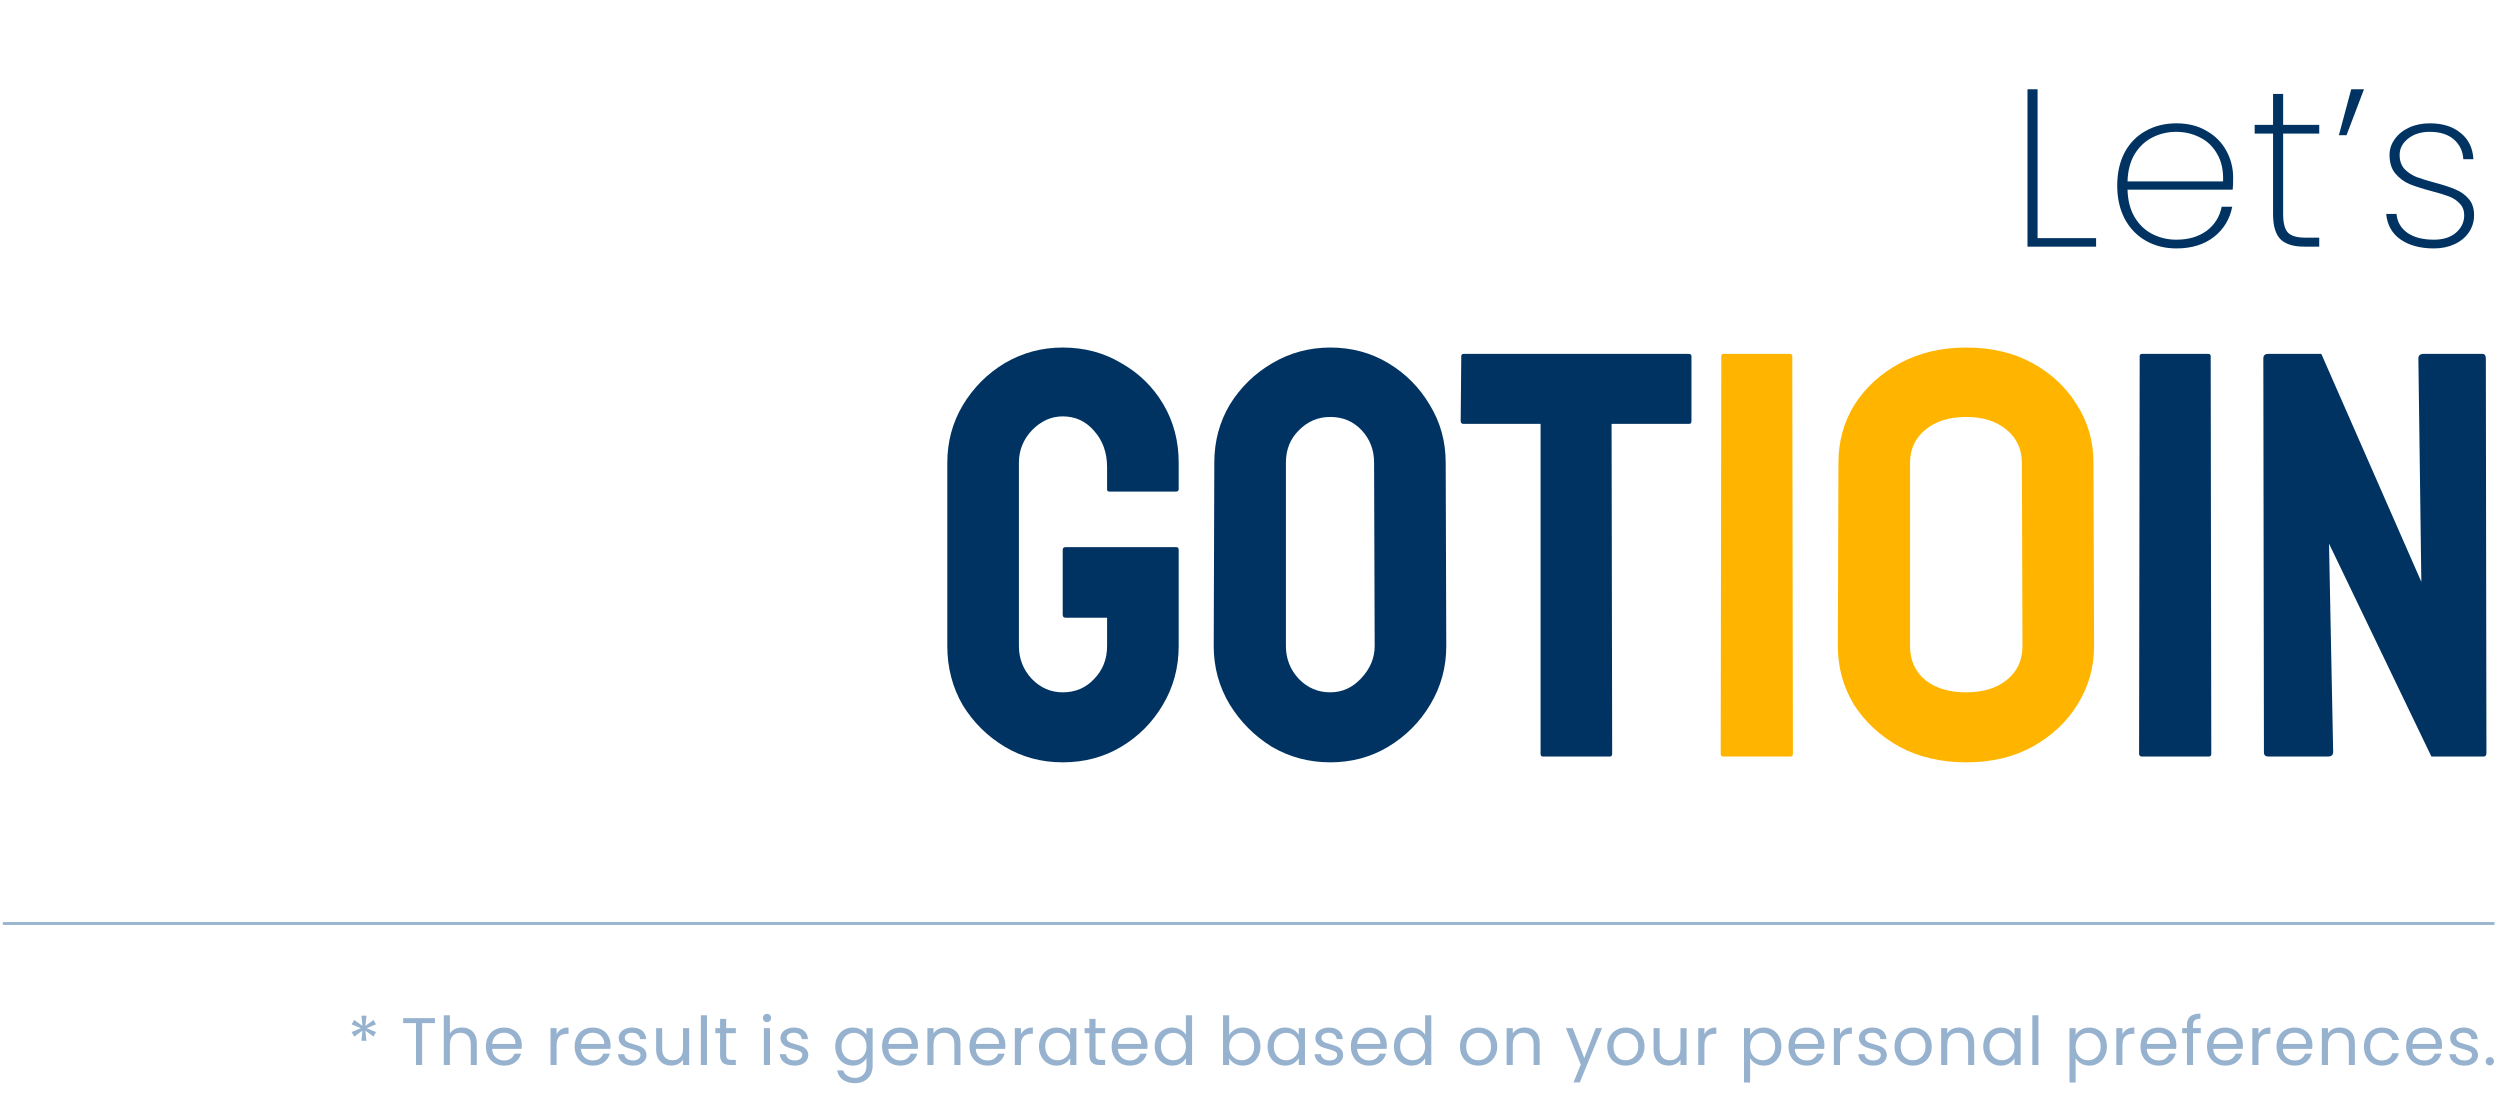 <svg width="446" height="195" viewBox="0 0 446 195" fill="none" xmlns="http://www.w3.org/2000/svg">
<path d="M363.503 42.48H373.943V44H361.703V15.92H363.503V42.48ZM398.392 31.68C398.392 32.64 398.365 33.36 398.312 33.84H379.552C379.605 35.787 380.032 37.427 380.832 38.76C381.632 40.093 382.685 41.093 383.992 41.76C385.298 42.427 386.725 42.76 388.272 42.76C390.405 42.76 392.192 42.24 393.632 41.2C395.072 40.133 395.978 38.693 396.352 36.88H398.232C397.805 39.093 396.712 40.893 394.952 42.28C393.192 43.64 390.965 44.32 388.272 44.32C386.245 44.32 384.432 43.867 382.832 42.96C381.232 42.053 379.978 40.76 379.072 39.08C378.165 37.373 377.712 35.387 377.712 33.12C377.712 30.853 378.152 28.88 379.032 27.2C379.938 25.52 381.192 24.24 382.792 23.36C384.392 22.453 386.218 22 388.272 22C390.352 22 392.152 22.453 393.672 23.36C395.218 24.24 396.392 25.427 397.192 26.92C397.992 28.387 398.392 29.973 398.392 31.68ZM396.592 32.36C396.672 30.44 396.325 28.813 395.552 27.48C394.805 26.147 393.778 25.16 392.472 24.52C391.165 23.853 389.752 23.52 388.232 23.52C386.712 23.52 385.298 23.853 383.992 24.52C382.712 25.16 381.658 26.147 380.832 27.48C380.032 28.813 379.605 30.44 379.552 32.36H396.592ZM407.312 23.84V38.2C407.312 39.8 407.605 40.907 408.192 41.52C408.778 42.107 409.818 42.4 411.312 42.4H413.752V44H411.032C409.138 44 407.738 43.56 406.832 42.68C405.952 41.773 405.512 40.28 405.512 38.2V23.84H402.232V22.28H405.512V16.76H407.312V22.28H413.752V23.84H407.312ZM419.459 15.92H421.739L418.619 24.12H417.259L419.459 15.92ZM434.214 44.32C431.787 44.32 429.8 43.787 428.254 42.72C426.734 41.653 425.88 40.133 425.694 38.16H427.534C427.667 39.573 428.307 40.693 429.454 41.52C430.627 42.347 432.214 42.76 434.214 42.76C435.867 42.76 437.174 42.347 438.134 41.52C439.12 40.667 439.614 39.627 439.614 38.4C439.614 37.547 439.347 36.853 438.814 36.32C438.307 35.76 437.667 35.333 436.894 35.04C436.12 34.747 435.067 34.427 433.734 34.08C432.134 33.653 430.84 33.24 429.854 32.84C428.867 32.413 428.027 31.787 427.334 30.96C426.64 30.133 426.294 29.027 426.294 27.64C426.294 26.627 426.6 25.693 427.214 24.84C427.827 23.96 428.68 23.267 429.774 22.76C430.867 22.253 432.107 22 433.494 22C435.76 22 437.587 22.573 438.974 23.72C440.387 24.84 441.147 26.4 441.254 28.4H439.454C439.374 26.96 438.814 25.787 437.774 24.88C436.734 23.973 435.294 23.52 433.454 23.52C431.907 23.52 430.627 23.92 429.614 24.72C428.6 25.52 428.094 26.493 428.094 27.64C428.094 28.653 428.374 29.48 428.934 30.12C429.52 30.733 430.227 31.213 431.054 31.56C431.907 31.88 433.027 32.227 434.414 32.6C435.934 33 437.147 33.4 438.054 33.8C438.987 34.173 439.774 34.733 440.414 35.48C441.054 36.2 441.374 37.173 441.374 38.4C441.374 39.52 441.067 40.533 440.454 41.44C439.84 42.347 438.987 43.053 437.894 43.56C436.8 44.067 435.574 44.32 434.214 44.32Z" fill="#003362"/>
<path d="M189.586 136C185.786 136 182.337 135.071 179.24 133.213C176.144 131.356 173.645 128.879 171.745 125.782C169.915 122.617 169 119.108 169 115.255V82.538C169 78.823 169.915 75.417 171.745 72.321C173.645 69.156 176.144 66.644 179.24 64.787C182.407 62.929 185.856 62 189.586 62C193.457 62 196.941 62.929 200.038 64.787C203.205 66.576 205.703 69.018 207.533 72.114C209.363 75.211 210.278 78.685 210.278 82.538V87.286C210.278 87.561 210.102 87.699 209.75 87.699H197.926C197.645 87.699 197.504 87.561 197.504 87.286V83.364C197.504 80.749 196.73 78.582 195.181 76.862C193.703 75.142 191.838 74.282 189.586 74.282C187.545 74.282 185.715 75.107 184.097 76.759C182.548 78.41 181.774 80.337 181.774 82.538V115.255C181.774 117.526 182.548 119.487 184.097 121.138C185.645 122.721 187.475 123.512 189.586 123.512C191.838 123.512 193.703 122.721 195.181 121.138C196.73 119.556 197.504 117.595 197.504 115.255V110.198H190.114C189.762 110.198 189.586 110.026 189.586 109.682V98.123C189.586 97.779 189.762 97.607 190.114 97.607H209.856C210.137 97.607 210.278 97.779 210.278 98.123V115.255C210.278 119.108 209.328 122.617 207.428 125.782C205.598 128.879 203.134 131.356 200.038 133.213C196.941 135.071 193.457 136 189.586 136Z" fill="#003362"/>
<path d="M237.325 136C233.524 136 230.04 135.071 226.873 133.213C223.776 131.287 221.278 128.775 219.378 125.679C217.477 122.514 216.527 119.04 216.527 115.255L216.633 82.538C216.633 78.754 217.548 75.314 219.378 72.218C221.278 69.121 223.812 66.644 226.979 64.787C230.146 62.929 233.594 62 237.325 62C241.125 62 244.574 62.929 247.67 64.787C250.767 66.644 253.23 69.121 255.06 72.218C256.961 75.314 257.911 78.754 257.911 82.538L258.016 115.255C258.016 119.04 257.066 122.514 255.166 125.679C253.336 128.775 250.838 131.287 247.67 133.213C244.574 135.071 241.125 136 237.325 136ZM237.325 123.512C239.436 123.512 241.266 122.686 242.814 121.035C244.433 119.315 245.242 117.388 245.242 115.255L245.137 82.538C245.137 80.268 244.398 78.341 242.92 76.759C241.442 75.176 239.577 74.385 237.325 74.385C235.143 74.385 233.278 75.176 231.729 76.759C230.181 78.272 229.407 80.199 229.407 82.538V115.255C229.407 117.526 230.181 119.487 231.729 121.138C233.278 122.721 235.143 123.512 237.325 123.512Z" fill="#003362"/>
<path d="M275.26 134.968C274.978 134.968 274.837 134.796 274.837 134.452V75.623H261.113C260.761 75.623 260.585 75.451 260.585 75.107L260.691 63.548C260.691 63.273 260.832 63.135 261.113 63.135H301.23C301.582 63.135 301.758 63.273 301.758 63.548V75.107C301.758 75.451 301.617 75.623 301.336 75.623H287.506L287.611 134.452C287.611 134.796 287.471 134.968 287.189 134.968H275.26Z" fill="#003362"/>
<path d="M307.5 134.968C307.148 134.968 306.972 134.796 306.972 134.452L307.078 63.548C307.078 63.273 307.218 63.135 307.5 63.135H319.324C319.605 63.135 319.746 63.273 319.746 63.548L319.852 134.452C319.852 134.796 319.711 134.968 319.429 134.968H307.5Z" fill="#FFB500"/>
<path d="M350.779 136C346.275 136 342.299 135.071 338.85 133.213C335.401 131.287 332.692 128.775 330.721 125.679C328.821 122.514 327.871 119.04 327.871 115.255L327.976 82.538C327.976 78.754 328.926 75.314 330.827 72.218C332.797 69.121 335.507 66.644 338.956 64.787C342.404 62.929 346.346 62 350.779 62C355.284 62 359.225 62.929 362.603 64.787C365.982 66.644 368.621 69.121 370.521 72.218C372.492 75.314 373.477 78.754 373.477 82.538L373.583 115.255C373.583 119.04 372.597 122.514 370.627 125.679C368.726 128.775 366.052 131.287 362.603 133.213C359.225 135.071 355.284 136 350.779 136ZM360.809 115.255L360.703 82.538C360.703 80.13 359.788 78.169 357.958 76.656C356.128 75.142 353.735 74.385 350.779 74.385C347.753 74.385 345.325 75.142 343.495 76.656C341.665 78.169 340.75 80.13 340.75 82.538V115.255C340.75 117.801 341.665 119.831 343.495 121.344C345.325 122.789 347.753 123.512 350.779 123.512C353.735 123.512 356.128 122.789 357.958 121.344C359.859 119.831 360.809 117.801 360.809 115.255Z" fill="#FFB500"/>
<path d="M382.141 134.968C381.789 134.968 381.613 134.796 381.613 134.452L381.719 63.548C381.719 63.273 381.86 63.135 382.141 63.135H393.965C394.247 63.135 394.387 63.273 394.387 63.548L394.493 134.452C394.493 134.796 394.352 134.968 394.071 134.968H382.141Z" fill="#003362"/>
<path d="M404.729 134.968C404.166 134.968 403.885 134.727 403.885 134.245L403.779 63.961C403.779 63.41 404.061 63.135 404.624 63.135H414.125L431.966 103.799L431.438 63.961C431.438 63.41 431.755 63.135 432.389 63.135H442.84C443.262 63.135 443.473 63.41 443.473 63.961L443.579 134.349C443.579 134.762 443.403 134.968 443.051 134.968H433.761L415.497 96.987L416.236 134.142C416.236 134.693 415.92 134.968 415.286 134.968H404.729Z" fill="#003362"/>
<path d="M0.5 164.75H445.018" stroke="#96B2CF" stroke-width="0.5"/>
<path d="M66.644 181.96L67.076 182.74L65.408 183.436L67.088 184.12L66.632 184.924L65.18 183.868L65.372 185.68H64.472L64.652 183.868L63.2 184.936L62.732 184.12L64.4 183.424L62.732 182.752L63.176 181.948L64.664 183.016L64.472 181.192H65.384L65.18 183.016L66.644 181.96ZM77.587 181.636V182.524H75.307V190H74.215V182.524H71.923V181.636H77.587ZM82.435 183.304C82.931 183.304 83.379 183.412 83.779 183.628C84.179 183.836 84.491 184.152 84.715 184.576C84.947 185 85.063 185.516 85.063 186.124V190H83.983V186.28C83.983 185.624 83.819 185.124 83.491 184.78C83.163 184.428 82.715 184.252 82.147 184.252C81.571 184.252 81.111 184.432 80.767 184.792C80.431 185.152 80.263 185.676 80.263 186.364V190H79.171V181.12H80.263V184.36C80.479 184.024 80.775 183.764 81.151 183.58C81.535 183.396 81.963 183.304 82.435 183.304ZM93.087 186.46C93.087 186.668 93.075 186.888 93.051 187.12H87.795C87.835 187.768 88.055 188.276 88.455 188.644C88.863 189.004 89.355 189.184 89.931 189.184C90.403 189.184 90.795 189.076 91.107 188.86C91.427 188.636 91.651 188.34 91.779 187.972H92.955C92.779 188.604 92.427 189.12 91.899 189.52C91.371 189.912 90.715 190.108 89.931 190.108C89.307 190.108 88.747 189.968 88.251 189.688C87.763 189.408 87.379 189.012 87.099 188.5C86.819 187.98 86.679 187.38 86.679 186.7C86.679 186.02 86.815 185.424 87.087 184.912C87.359 184.4 87.739 184.008 88.227 183.736C88.723 183.456 89.291 183.316 89.931 183.316C90.555 183.316 91.107 183.452 91.587 183.724C92.067 183.996 92.435 184.372 92.691 184.852C92.955 185.324 93.087 185.86 93.087 186.46ZM91.959 186.232C91.959 185.816 91.867 185.46 91.683 185.164C91.499 184.86 91.247 184.632 90.927 184.48C90.615 184.32 90.267 184.24 89.883 184.24C89.331 184.24 88.859 184.416 88.467 184.768C88.083 185.12 87.863 185.608 87.807 186.232H91.959ZM99.3 184.492C99.492 184.116 99.764 183.824 100.116 183.616C100.476 183.408 100.912 183.304 101.424 183.304V184.432H101.136C99.912 184.432 99.3 185.096 99.3 186.424V190H98.208V183.424H99.3V184.492ZM108.924 186.46C108.924 186.668 108.912 186.888 108.888 187.12H103.632C103.672 187.768 103.892 188.276 104.292 188.644C104.7 189.004 105.192 189.184 105.768 189.184C106.24 189.184 106.632 189.076 106.944 188.86C107.264 188.636 107.488 188.34 107.616 187.972H108.792C108.616 188.604 108.264 189.12 107.736 189.52C107.208 189.912 106.552 190.108 105.768 190.108C105.144 190.108 104.584 189.968 104.088 189.688C103.6 189.408 103.216 189.012 102.936 188.5C102.656 187.98 102.516 187.38 102.516 186.7C102.516 186.02 102.652 185.424 102.924 184.912C103.196 184.4 103.576 184.008 104.064 183.736C104.56 183.456 105.128 183.316 105.768 183.316C106.392 183.316 106.944 183.452 107.424 183.724C107.904 183.996 108.272 184.372 108.528 184.852C108.792 185.324 108.924 185.86 108.924 186.46ZM107.796 186.232C107.796 185.816 107.704 185.46 107.52 185.164C107.336 184.86 107.084 184.632 106.764 184.48C106.452 184.32 106.104 184.24 105.72 184.24C105.168 184.24 104.696 184.416 104.304 184.768C103.92 185.12 103.7 185.608 103.644 186.232H107.796ZM112.934 190.108C112.43 190.108 111.978 190.024 111.578 189.856C111.178 189.68 110.862 189.44 110.63 189.136C110.398 188.824 110.27 188.468 110.246 188.068H111.374C111.406 188.396 111.558 188.664 111.83 188.872C112.11 189.08 112.474 189.184 112.922 189.184C113.338 189.184 113.666 189.092 113.906 188.908C114.146 188.724 114.266 188.492 114.266 188.212C114.266 187.924 114.138 187.712 113.882 187.576C113.626 187.432 113.23 187.292 112.694 187.156C112.206 187.028 111.806 186.9 111.494 186.772C111.19 186.636 110.926 186.44 110.702 186.184C110.486 185.92 110.378 185.576 110.378 185.152C110.378 184.816 110.478 184.508 110.678 184.228C110.878 183.948 111.162 183.728 111.53 183.568C111.898 183.4 112.318 183.316 112.79 183.316C113.518 183.316 114.106 183.5 114.554 183.868C115.002 184.236 115.242 184.74 115.274 185.38H114.182C114.158 185.036 114.018 184.76 113.762 184.552C113.514 184.344 113.178 184.24 112.754 184.24C112.362 184.24 112.05 184.324 111.818 184.492C111.586 184.66 111.47 184.88 111.47 185.152C111.47 185.368 111.538 185.548 111.674 185.692C111.818 185.828 111.994 185.94 112.202 186.028C112.418 186.108 112.714 186.2 113.09 186.304C113.562 186.432 113.946 186.56 114.242 186.688C114.538 186.808 114.79 186.992 114.998 187.24C115.214 187.488 115.326 187.812 115.334 188.212C115.334 188.572 115.234 188.896 115.034 189.184C114.834 189.472 114.55 189.7 114.182 189.868C113.822 190.028 113.406 190.108 112.934 190.108ZM122.947 183.424V190H121.855V189.028C121.647 189.364 121.355 189.628 120.979 189.82C120.611 190.004 120.203 190.096 119.755 190.096C119.243 190.096 118.783 189.992 118.375 189.784C117.967 189.568 117.643 189.248 117.403 188.824C117.171 188.4 117.055 187.884 117.055 187.276V183.424H118.135V187.132C118.135 187.78 118.299 188.28 118.627 188.632C118.955 188.976 119.403 189.148 119.971 189.148C120.555 189.148 121.015 188.968 121.351 188.608C121.687 188.248 121.855 187.724 121.855 187.036V183.424H122.947ZM126.123 181.12V190H125.031V181.12H126.123ZM129.556 184.324V188.2C129.556 188.52 129.624 188.748 129.76 188.884C129.896 189.012 130.132 189.076 130.468 189.076H131.272V190H130.288C129.68 190 129.224 189.86 128.92 189.58C128.616 189.3 128.464 188.84 128.464 188.2V184.324H127.612V183.424H128.464V181.768H129.556V183.424H131.272V184.324H129.556ZM136.838 182.356C136.63 182.356 136.454 182.284 136.31 182.14C136.166 181.996 136.094 181.82 136.094 181.612C136.094 181.404 136.166 181.228 136.31 181.084C136.454 180.94 136.63 180.868 136.838 180.868C137.038 180.868 137.206 180.94 137.342 181.084C137.486 181.228 137.558 181.404 137.558 181.612C137.558 181.82 137.486 181.996 137.342 182.14C137.206 182.284 137.038 182.356 136.838 182.356ZM137.366 183.424V190H136.274V183.424H137.366ZM141.796 190.108C141.292 190.108 140.84 190.024 140.44 189.856C140.04 189.68 139.724 189.44 139.492 189.136C139.26 188.824 139.132 188.468 139.108 188.068H140.236C140.268 188.396 140.42 188.664 140.692 188.872C140.972 189.08 141.336 189.184 141.784 189.184C142.2 189.184 142.528 189.092 142.768 188.908C143.008 188.724 143.128 188.492 143.128 188.212C143.128 187.924 143 187.712 142.744 187.576C142.488 187.432 142.092 187.292 141.556 187.156C141.068 187.028 140.668 186.9 140.356 186.772C140.052 186.636 139.788 186.44 139.564 186.184C139.348 185.92 139.24 185.576 139.24 185.152C139.24 184.816 139.34 184.508 139.54 184.228C139.74 183.948 140.024 183.728 140.392 183.568C140.76 183.4 141.18 183.316 141.652 183.316C142.38 183.316 142.968 183.5 143.416 183.868C143.864 184.236 144.104 184.74 144.136 185.38H143.044C143.02 185.036 142.88 184.76 142.624 184.552C142.376 184.344 142.04 184.24 141.616 184.24C141.224 184.24 140.912 184.324 140.68 184.492C140.448 184.66 140.332 184.88 140.332 185.152C140.332 185.368 140.4 185.548 140.536 185.692C140.68 185.828 140.856 185.94 141.064 186.028C141.28 186.108 141.576 186.2 141.952 186.304C142.424 186.432 142.808 186.56 143.104 186.688C143.4 186.808 143.652 186.992 143.86 187.24C144.076 187.488 144.188 187.812 144.196 188.212C144.196 188.572 144.096 188.896 143.896 189.184C143.696 189.472 143.412 189.7 143.044 189.868C142.684 190.028 142.268 190.108 141.796 190.108ZM152.128 183.316C152.696 183.316 153.192 183.44 153.616 183.688C154.048 183.936 154.368 184.248 154.576 184.624V183.424H155.68V190.144C155.68 190.744 155.552 191.276 155.296 191.74C155.04 192.212 154.672 192.58 154.192 192.844C153.72 193.108 153.168 193.24 152.536 193.24C151.672 193.24 150.952 193.036 150.376 192.628C149.8 192.22 149.46 191.664 149.356 190.96H150.436C150.556 191.36 150.804 191.68 151.18 191.92C151.556 192.168 152.008 192.292 152.536 192.292C153.136 192.292 153.624 192.104 154 191.728C154.384 191.352 154.576 190.824 154.576 190.144V188.764C154.36 189.148 154.04 189.468 153.616 189.724C153.192 189.98 152.696 190.108 152.128 190.108C151.544 190.108 151.012 189.964 150.532 189.676C150.06 189.388 149.688 188.984 149.416 188.464C149.144 187.944 149.008 187.352 149.008 186.688C149.008 186.016 149.144 185.428 149.416 184.924C149.688 184.412 150.06 184.016 150.532 183.736C151.012 183.456 151.544 183.316 152.128 183.316ZM154.576 186.7C154.576 186.204 154.476 185.772 154.276 185.404C154.076 185.036 153.804 184.756 153.46 184.564C153.124 184.364 152.752 184.264 152.344 184.264C151.936 184.264 151.564 184.36 151.228 184.552C150.892 184.744 150.624 185.024 150.424 185.392C150.224 185.76 150.124 186.192 150.124 186.688C150.124 187.192 150.224 187.632 150.424 188.008C150.624 188.376 150.892 188.66 151.228 188.86C151.564 189.052 151.936 189.148 152.344 189.148C152.752 189.148 153.124 189.052 153.46 188.86C153.804 188.66 154.076 188.376 154.276 188.008C154.476 187.632 154.576 187.196 154.576 186.7ZM163.766 186.46C163.766 186.668 163.754 186.888 163.73 187.12H158.474C158.514 187.768 158.734 188.276 159.134 188.644C159.542 189.004 160.034 189.184 160.61 189.184C161.082 189.184 161.474 189.076 161.786 188.86C162.106 188.636 162.33 188.34 162.458 187.972H163.634C163.458 188.604 163.106 189.12 162.578 189.52C162.05 189.912 161.394 190.108 160.61 190.108C159.986 190.108 159.426 189.968 158.93 189.688C158.442 189.408 158.058 189.012 157.778 188.5C157.498 187.98 157.358 187.38 157.358 186.7C157.358 186.02 157.494 185.424 157.766 184.912C158.038 184.4 158.418 184.008 158.906 183.736C159.402 183.456 159.97 183.316 160.61 183.316C161.234 183.316 161.786 183.452 162.266 183.724C162.746 183.996 163.114 184.372 163.37 184.852C163.634 185.324 163.766 185.86 163.766 186.46ZM162.638 186.232C162.638 185.816 162.546 185.46 162.362 185.164C162.178 184.86 161.926 184.632 161.606 184.48C161.294 184.32 160.946 184.24 160.562 184.24C160.01 184.24 159.538 184.416 159.146 184.768C158.762 185.12 158.542 185.608 158.486 186.232H162.638ZM168.651 183.304C169.451 183.304 170.099 183.548 170.595 184.036C171.091 184.516 171.339 185.212 171.339 186.124V190H170.259V186.28C170.259 185.624 170.095 185.124 169.767 184.78C169.439 184.428 168.991 184.252 168.423 184.252C167.847 184.252 167.387 184.432 167.043 184.792C166.707 185.152 166.539 185.676 166.539 186.364V190H165.447V183.424H166.539V184.36C166.755 184.024 167.047 183.764 167.415 183.58C167.791 183.396 168.203 183.304 168.651 183.304ZM179.363 186.46C179.363 186.668 179.351 186.888 179.327 187.12H174.071C174.111 187.768 174.331 188.276 174.731 188.644C175.139 189.004 175.631 189.184 176.207 189.184C176.679 189.184 177.071 189.076 177.383 188.86C177.703 188.636 177.927 188.34 178.055 187.972H179.231C179.055 188.604 178.703 189.12 178.175 189.52C177.647 189.912 176.991 190.108 176.207 190.108C175.583 190.108 175.023 189.968 174.527 189.688C174.039 189.408 173.655 189.012 173.375 188.5C173.095 187.98 172.955 187.38 172.955 186.7C172.955 186.02 173.091 185.424 173.363 184.912C173.635 184.4 174.015 184.008 174.503 183.736C174.999 183.456 175.567 183.316 176.207 183.316C176.831 183.316 177.383 183.452 177.863 183.724C178.343 183.996 178.711 184.372 178.967 184.852C179.231 185.324 179.363 185.86 179.363 186.46ZM178.235 186.232C178.235 185.816 178.143 185.46 177.959 185.164C177.775 184.86 177.523 184.632 177.203 184.48C176.891 184.32 176.543 184.24 176.159 184.24C175.607 184.24 175.135 184.416 174.743 184.768C174.359 185.12 174.139 185.608 174.083 186.232H178.235ZM182.136 184.492C182.328 184.116 182.6 183.824 182.952 183.616C183.312 183.408 183.748 183.304 184.26 183.304V184.432H183.972C182.748 184.432 182.136 185.096 182.136 186.424V190H181.044V183.424H182.136V184.492ZM185.353 186.688C185.353 186.016 185.489 185.428 185.761 184.924C186.033 184.412 186.405 184.016 186.877 183.736C187.357 183.456 187.889 183.316 188.473 183.316C189.049 183.316 189.549 183.44 189.973 183.688C190.397 183.936 190.713 184.248 190.921 184.624V183.424H192.025V190H190.921V188.776C190.705 189.16 190.381 189.48 189.949 189.736C189.525 189.984 189.029 190.108 188.461 190.108C187.877 190.108 187.349 189.964 186.877 189.676C186.405 189.388 186.033 188.984 185.761 188.464C185.489 187.944 185.353 187.352 185.353 186.688ZM190.921 186.7C190.921 186.204 190.821 185.772 190.621 185.404C190.421 185.036 190.149 184.756 189.805 184.564C189.469 184.364 189.097 184.264 188.689 184.264C188.281 184.264 187.909 184.36 187.573 184.552C187.237 184.744 186.969 185.024 186.769 185.392C186.569 185.76 186.469 186.192 186.469 186.688C186.469 187.192 186.569 187.632 186.769 188.008C186.969 188.376 187.237 188.66 187.573 188.86C187.909 189.052 188.281 189.148 188.689 189.148C189.097 189.148 189.469 189.052 189.805 188.86C190.149 188.66 190.421 188.376 190.621 188.008C190.821 187.632 190.921 187.196 190.921 186.7ZM195.442 184.324V188.2C195.442 188.52 195.51 188.748 195.646 188.884C195.782 189.012 196.018 189.076 196.354 189.076H197.158V190H196.174C195.566 190 195.11 189.86 194.806 189.58C194.502 189.3 194.35 188.84 194.35 188.2V184.324H193.498V183.424H194.35V181.768H195.442V183.424H197.158V184.324H195.442ZM204.721 186.46C204.721 186.668 204.709 186.888 204.685 187.12H199.429C199.469 187.768 199.689 188.276 200.089 188.644C200.497 189.004 200.989 189.184 201.565 189.184C202.037 189.184 202.429 189.076 202.741 188.86C203.061 188.636 203.285 188.34 203.413 187.972H204.589C204.413 188.604 204.061 189.12 203.533 189.52C203.005 189.912 202.349 190.108 201.565 190.108C200.941 190.108 200.381 189.968 199.885 189.688C199.397 189.408 199.013 189.012 198.733 188.5C198.453 187.98 198.313 187.38 198.313 186.7C198.313 186.02 198.449 185.424 198.721 184.912C198.993 184.4 199.373 184.008 199.861 183.736C200.357 183.456 200.925 183.316 201.565 183.316C202.189 183.316 202.741 183.452 203.221 183.724C203.701 183.996 204.069 184.372 204.325 184.852C204.589 185.324 204.721 185.86 204.721 186.46ZM203.593 186.232C203.593 185.816 203.501 185.46 203.317 185.164C203.133 184.86 202.881 184.632 202.561 184.48C202.249 184.32 201.901 184.24 201.517 184.24C200.965 184.24 200.493 184.416 200.101 184.768C199.717 185.12 199.497 185.608 199.441 186.232H203.593ZM205.995 186.688C205.995 186.016 206.131 185.428 206.403 184.924C206.675 184.412 207.047 184.016 207.519 183.736C207.999 183.456 208.535 183.316 209.127 183.316C209.639 183.316 210.115 183.436 210.555 183.676C210.995 183.908 211.331 184.216 211.563 184.6V181.12H212.667V190H211.563V188.764C211.347 189.156 211.027 189.48 210.603 189.736C210.179 189.984 209.683 190.108 209.115 190.108C208.531 190.108 207.999 189.964 207.519 189.676C207.047 189.388 206.675 188.984 206.403 188.464C206.131 187.944 205.995 187.352 205.995 186.688ZM211.563 186.7C211.563 186.204 211.463 185.772 211.263 185.404C211.063 185.036 210.791 184.756 210.447 184.564C210.111 184.364 209.739 184.264 209.331 184.264C208.923 184.264 208.551 184.36 208.215 184.552C207.879 184.744 207.611 185.024 207.411 185.392C207.211 185.76 207.111 186.192 207.111 186.688C207.111 187.192 207.211 187.632 207.411 188.008C207.611 188.376 207.879 188.66 208.215 188.86C208.551 189.052 208.923 189.148 209.331 189.148C209.739 189.148 210.111 189.052 210.447 188.86C210.791 188.66 211.063 188.376 211.263 188.008C211.463 187.632 211.563 187.196 211.563 186.7ZM219.283 184.648C219.507 184.256 219.835 183.936 220.267 183.688C220.699 183.44 221.191 183.316 221.743 183.316C222.335 183.316 222.867 183.456 223.339 183.736C223.811 184.016 224.183 184.412 224.455 184.924C224.727 185.428 224.863 186.016 224.863 186.688C224.863 187.352 224.727 187.944 224.455 188.464C224.183 188.984 223.807 189.388 223.327 189.676C222.855 189.964 222.327 190.108 221.743 190.108C221.175 190.108 220.675 189.984 220.243 189.736C219.819 189.488 219.499 189.172 219.283 188.788V190H218.191V181.12H219.283V184.648ZM223.747 186.688C223.747 186.192 223.647 185.76 223.447 185.392C223.247 185.024 222.975 184.744 222.631 184.552C222.295 184.36 221.923 184.264 221.515 184.264C221.115 184.264 220.743 184.364 220.399 184.564C220.063 184.756 219.791 185.04 219.583 185.416C219.383 185.784 219.283 186.212 219.283 186.7C219.283 187.196 219.383 187.632 219.583 188.008C219.791 188.376 220.063 188.66 220.399 188.86C220.743 189.052 221.115 189.148 221.515 189.148C221.923 189.148 222.295 189.052 222.631 188.86C222.975 188.66 223.247 188.376 223.447 188.008C223.647 187.632 223.747 187.192 223.747 186.688ZM226.133 186.688C226.133 186.016 226.269 185.428 226.541 184.924C226.813 184.412 227.185 184.016 227.657 183.736C228.137 183.456 228.669 183.316 229.253 183.316C229.829 183.316 230.329 183.44 230.753 183.688C231.177 183.936 231.493 184.248 231.701 184.624V183.424H232.805V190H231.701V188.776C231.485 189.16 231.161 189.48 230.729 189.736C230.305 189.984 229.809 190.108 229.241 190.108C228.657 190.108 228.129 189.964 227.657 189.676C227.185 189.388 226.813 188.984 226.541 188.464C226.269 187.944 226.133 187.352 226.133 186.688ZM231.701 186.7C231.701 186.204 231.601 185.772 231.401 185.404C231.201 185.036 230.929 184.756 230.585 184.564C230.249 184.364 229.877 184.264 229.469 184.264C229.061 184.264 228.689 184.36 228.353 184.552C228.017 184.744 227.749 185.024 227.549 185.392C227.349 185.76 227.249 186.192 227.249 186.688C227.249 187.192 227.349 187.632 227.549 188.008C227.749 188.376 228.017 188.66 228.353 188.86C228.689 189.052 229.061 189.148 229.469 189.148C229.877 189.148 230.249 189.052 230.585 188.86C230.929 188.66 231.201 188.376 231.401 188.008C231.601 187.632 231.701 187.196 231.701 186.7ZM237.218 190.108C236.714 190.108 236.262 190.024 235.862 189.856C235.462 189.68 235.146 189.44 234.914 189.136C234.682 188.824 234.554 188.468 234.53 188.068H235.658C235.69 188.396 235.842 188.664 236.114 188.872C236.394 189.08 236.758 189.184 237.206 189.184C237.622 189.184 237.95 189.092 238.19 188.908C238.43 188.724 238.55 188.492 238.55 188.212C238.55 187.924 238.422 187.712 238.166 187.576C237.91 187.432 237.514 187.292 236.978 187.156C236.49 187.028 236.09 186.9 235.778 186.772C235.474 186.636 235.21 186.44 234.986 186.184C234.77 185.92 234.662 185.576 234.662 185.152C234.662 184.816 234.762 184.508 234.962 184.228C235.162 183.948 235.446 183.728 235.814 183.568C236.182 183.4 236.602 183.316 237.074 183.316C237.802 183.316 238.39 183.5 238.838 183.868C239.286 184.236 239.526 184.74 239.558 185.38H238.466C238.442 185.036 238.302 184.76 238.046 184.552C237.798 184.344 237.462 184.24 237.038 184.24C236.646 184.24 236.334 184.324 236.102 184.492C235.87 184.66 235.754 184.88 235.754 185.152C235.754 185.368 235.822 185.548 235.958 185.692C236.102 185.828 236.278 185.94 236.486 186.028C236.702 186.108 236.998 186.2 237.374 186.304C237.846 186.432 238.23 186.56 238.526 186.688C238.822 186.808 239.074 186.992 239.282 187.24C239.498 187.488 239.61 187.812 239.618 188.212C239.618 188.572 239.518 188.896 239.318 189.184C239.118 189.472 238.834 189.7 238.466 189.868C238.106 190.028 237.69 190.108 237.218 190.108ZM247.4 186.46C247.4 186.668 247.388 186.888 247.364 187.12H242.108C242.148 187.768 242.368 188.276 242.768 188.644C243.176 189.004 243.668 189.184 244.244 189.184C244.716 189.184 245.108 189.076 245.42 188.86C245.74 188.636 245.964 188.34 246.092 187.972H247.268C247.092 188.604 246.74 189.12 246.212 189.52C245.684 189.912 245.028 190.108 244.244 190.108C243.62 190.108 243.06 189.968 242.564 189.688C242.076 189.408 241.692 189.012 241.412 188.5C241.132 187.98 240.992 187.38 240.992 186.7C240.992 186.02 241.128 185.424 241.4 184.912C241.672 184.4 242.052 184.008 242.54 183.736C243.036 183.456 243.604 183.316 244.244 183.316C244.868 183.316 245.42 183.452 245.9 183.724C246.38 183.996 246.748 184.372 247.004 184.852C247.268 185.324 247.4 185.86 247.4 186.46ZM246.272 186.232C246.272 185.816 246.18 185.46 245.996 185.164C245.812 184.86 245.56 184.632 245.24 184.48C244.928 184.32 244.58 184.24 244.196 184.24C243.644 184.24 243.172 184.416 242.78 184.768C242.396 185.12 242.176 185.608 242.12 186.232H246.272ZM248.673 186.688C248.673 186.016 248.809 185.428 249.081 184.924C249.353 184.412 249.725 184.016 250.197 183.736C250.677 183.456 251.213 183.316 251.805 183.316C252.317 183.316 252.793 183.436 253.233 183.676C253.673 183.908 254.009 184.216 254.241 184.6V181.12H255.345V190H254.241V188.764C254.025 189.156 253.705 189.48 253.281 189.736C252.857 189.984 252.361 190.108 251.793 190.108C251.209 190.108 250.677 189.964 250.197 189.676C249.725 189.388 249.353 188.984 249.081 188.464C248.809 187.944 248.673 187.352 248.673 186.688ZM254.241 186.7C254.241 186.204 254.141 185.772 253.941 185.404C253.741 185.036 253.469 184.756 253.125 184.564C252.789 184.364 252.417 184.264 252.009 184.264C251.601 184.264 251.229 184.36 250.893 184.552C250.557 184.744 250.289 185.024 250.089 185.392C249.889 185.76 249.789 186.192 249.789 186.688C249.789 187.192 249.889 187.632 250.089 188.008C250.289 188.376 250.557 188.66 250.893 188.86C251.229 189.052 251.601 189.148 252.009 189.148C252.417 189.148 252.789 189.052 253.125 188.86C253.469 188.66 253.741 188.376 253.941 188.008C254.141 187.632 254.241 187.196 254.241 186.7ZM263.738 190.108C263.122 190.108 262.562 189.968 262.058 189.688C261.562 189.408 261.17 189.012 260.882 188.5C260.602 187.98 260.462 187.38 260.462 186.7C260.462 186.028 260.606 185.436 260.894 184.924C261.19 184.404 261.59 184.008 262.094 183.736C262.598 183.456 263.162 183.316 263.786 183.316C264.41 183.316 264.974 183.456 265.478 183.736C265.982 184.008 266.378 184.4 266.666 184.912C266.962 185.424 267.11 186.02 267.11 186.7C267.11 187.38 266.958 187.98 266.654 188.5C266.358 189.012 265.954 189.408 265.442 189.688C264.93 189.968 264.362 190.108 263.738 190.108ZM263.738 189.148C264.13 189.148 264.498 189.056 264.842 188.872C265.186 188.688 265.462 188.412 265.67 188.044C265.886 187.676 265.994 187.228 265.994 186.7C265.994 186.172 265.89 185.724 265.682 185.356C265.474 184.988 265.202 184.716 264.866 184.54C264.53 184.356 264.166 184.264 263.774 184.264C263.374 184.264 263.006 184.356 262.67 184.54C262.342 184.716 262.078 184.988 261.878 185.356C261.678 185.724 261.578 186.172 261.578 186.7C261.578 187.236 261.674 187.688 261.866 188.056C262.066 188.424 262.33 188.7 262.658 188.884C262.986 189.06 263.346 189.148 263.738 189.148ZM271.989 183.304C272.789 183.304 273.437 183.548 273.933 184.036C274.429 184.516 274.677 185.212 274.677 186.124V190H273.597V186.28C273.597 185.624 273.433 185.124 273.105 184.78C272.777 184.428 272.329 184.252 271.761 184.252C271.185 184.252 270.725 184.432 270.381 184.792C270.045 185.152 269.877 185.676 269.877 186.364V190H268.785V183.424H269.877V184.36C270.093 184.024 270.385 183.764 270.753 183.58C271.129 183.396 271.541 183.304 271.989 183.304ZM285.804 183.424L281.844 193.096H280.716L282.012 189.928L279.36 183.424H280.572L282.636 188.752L284.676 183.424H285.804ZM290.01 190.108C289.394 190.108 288.834 189.968 288.33 189.688C287.834 189.408 287.442 189.012 287.154 188.5C286.874 187.98 286.734 187.38 286.734 186.7C286.734 186.028 286.878 185.436 287.166 184.924C287.462 184.404 287.862 184.008 288.366 183.736C288.87 183.456 289.434 183.316 290.058 183.316C290.682 183.316 291.246 183.456 291.75 183.736C292.254 184.008 292.65 184.4 292.938 184.912C293.234 185.424 293.382 186.02 293.382 186.7C293.382 187.38 293.23 187.98 292.926 188.5C292.63 189.012 292.226 189.408 291.714 189.688C291.202 189.968 290.634 190.108 290.01 190.108ZM290.01 189.148C290.402 189.148 290.77 189.056 291.114 188.872C291.458 188.688 291.734 188.412 291.942 188.044C292.158 187.676 292.266 187.228 292.266 186.7C292.266 186.172 292.162 185.724 291.954 185.356C291.746 184.988 291.474 184.716 291.138 184.54C290.802 184.356 290.438 184.264 290.046 184.264C289.646 184.264 289.278 184.356 288.942 184.54C288.614 184.716 288.35 184.988 288.15 185.356C287.95 185.724 287.85 186.172 287.85 186.7C287.85 187.236 287.946 187.688 288.138 188.056C288.338 188.424 288.602 188.7 288.93 188.884C289.258 189.06 289.618 189.148 290.01 189.148ZM300.89 183.424V190H299.798V189.028C299.59 189.364 299.298 189.628 298.922 189.82C298.554 190.004 298.146 190.096 297.698 190.096C297.186 190.096 296.726 189.992 296.318 189.784C295.91 189.568 295.586 189.248 295.346 188.824C295.114 188.4 294.998 187.884 294.998 187.276V183.424H296.078V187.132C296.078 187.78 296.242 188.28 296.57 188.632C296.898 188.976 297.346 189.148 297.914 189.148C298.498 189.148 298.958 188.968 299.294 188.608C299.63 188.248 299.798 187.724 299.798 187.036V183.424H300.89ZM304.066 184.492C304.258 184.116 304.53 183.824 304.882 183.616C305.242 183.408 305.678 183.304 306.19 183.304V184.432H305.902C304.678 184.432 304.066 185.096 304.066 186.424V190H302.974V183.424H304.066V184.492ZM312.221 184.636C312.437 184.26 312.757 183.948 313.181 183.7C313.613 183.444 314.113 183.316 314.681 183.316C315.265 183.316 315.793 183.456 316.265 183.736C316.745 184.016 317.121 184.412 317.393 184.924C317.665 185.428 317.801 186.016 317.801 186.688C317.801 187.352 317.665 187.944 317.393 188.464C317.121 188.984 316.745 189.388 316.265 189.676C315.793 189.964 315.265 190.108 314.681 190.108C314.121 190.108 313.625 189.984 313.193 189.736C312.769 189.48 312.445 189.164 312.221 188.788V193.12H311.129V183.424H312.221V184.636ZM316.685 186.688C316.685 186.192 316.585 185.76 316.385 185.392C316.185 185.024 315.913 184.744 315.569 184.552C315.233 184.36 314.861 184.264 314.453 184.264C314.053 184.264 313.681 184.364 313.337 184.564C313.001 184.756 312.729 185.04 312.521 185.416C312.321 185.784 312.221 186.212 312.221 186.7C312.221 187.196 312.321 187.632 312.521 188.008C312.729 188.376 313.001 188.66 313.337 188.86C313.681 189.052 314.053 189.148 314.453 189.148C314.861 189.148 315.233 189.052 315.569 188.86C315.913 188.66 316.185 188.376 316.385 188.008C316.585 187.632 316.685 187.192 316.685 186.688ZM325.479 186.46C325.479 186.668 325.467 186.888 325.443 187.12H320.187C320.227 187.768 320.447 188.276 320.847 188.644C321.255 189.004 321.747 189.184 322.323 189.184C322.795 189.184 323.187 189.076 323.499 188.86C323.819 188.636 324.043 188.34 324.171 187.972H325.347C325.171 188.604 324.819 189.12 324.291 189.52C323.763 189.912 323.107 190.108 322.323 190.108C321.699 190.108 321.139 189.968 320.643 189.688C320.155 189.408 319.771 189.012 319.491 188.5C319.211 187.98 319.071 187.38 319.071 186.7C319.071 186.02 319.207 185.424 319.479 184.912C319.751 184.4 320.131 184.008 320.619 183.736C321.115 183.456 321.683 183.316 322.323 183.316C322.947 183.316 323.499 183.452 323.979 183.724C324.459 183.996 324.827 184.372 325.083 184.852C325.347 185.324 325.479 185.86 325.479 186.46ZM324.351 186.232C324.351 185.816 324.259 185.46 324.075 185.164C323.891 184.86 323.639 184.632 323.319 184.48C323.007 184.32 322.659 184.24 322.275 184.24C321.723 184.24 321.251 184.416 320.859 184.768C320.475 185.12 320.255 185.608 320.199 186.232H324.351ZM328.252 184.492C328.444 184.116 328.716 183.824 329.068 183.616C329.428 183.408 329.864 183.304 330.376 183.304V184.432H330.088C328.864 184.432 328.252 185.096 328.252 186.424V190H327.16V183.424H328.252V184.492ZM334.205 190.108C333.701 190.108 333.249 190.024 332.849 189.856C332.449 189.68 332.133 189.44 331.901 189.136C331.669 188.824 331.541 188.468 331.517 188.068H332.645C332.677 188.396 332.829 188.664 333.101 188.872C333.381 189.08 333.745 189.184 334.193 189.184C334.609 189.184 334.937 189.092 335.177 188.908C335.417 188.724 335.537 188.492 335.537 188.212C335.537 187.924 335.409 187.712 335.153 187.576C334.897 187.432 334.501 187.292 333.965 187.156C333.477 187.028 333.077 186.9 332.765 186.772C332.461 186.636 332.197 186.44 331.973 186.184C331.757 185.92 331.649 185.576 331.649 185.152C331.649 184.816 331.749 184.508 331.949 184.228C332.149 183.948 332.433 183.728 332.801 183.568C333.169 183.4 333.589 183.316 334.061 183.316C334.789 183.316 335.377 183.5 335.825 183.868C336.273 184.236 336.513 184.74 336.545 185.38H335.453C335.429 185.036 335.289 184.76 335.033 184.552C334.785 184.344 334.449 184.24 334.025 184.24C333.633 184.24 333.321 184.324 333.089 184.492C332.857 184.66 332.741 184.88 332.741 185.152C332.741 185.368 332.809 185.548 332.945 185.692C333.089 185.828 333.265 185.94 333.473 186.028C333.689 186.108 333.985 186.2 334.361 186.304C334.833 186.432 335.217 186.56 335.513 186.688C335.809 186.808 336.061 186.992 336.269 187.24C336.485 187.488 336.597 187.812 336.605 188.212C336.605 188.572 336.505 188.896 336.305 189.184C336.105 189.472 335.821 189.7 335.453 189.868C335.093 190.028 334.677 190.108 334.205 190.108ZM341.254 190.108C340.638 190.108 340.078 189.968 339.574 189.688C339.078 189.408 338.686 189.012 338.398 188.5C338.118 187.98 337.978 187.38 337.978 186.7C337.978 186.028 338.122 185.436 338.41 184.924C338.706 184.404 339.106 184.008 339.61 183.736C340.114 183.456 340.678 183.316 341.302 183.316C341.926 183.316 342.49 183.456 342.994 183.736C343.498 184.008 343.894 184.4 344.182 184.912C344.478 185.424 344.626 186.02 344.626 186.7C344.626 187.38 344.474 187.98 344.17 188.5C343.874 189.012 343.47 189.408 342.958 189.688C342.446 189.968 341.878 190.108 341.254 190.108ZM341.254 189.148C341.646 189.148 342.014 189.056 342.358 188.872C342.702 188.688 342.978 188.412 343.186 188.044C343.402 187.676 343.51 187.228 343.51 186.7C343.51 186.172 343.406 185.724 343.198 185.356C342.99 184.988 342.718 184.716 342.382 184.54C342.046 184.356 341.682 184.264 341.29 184.264C340.89 184.264 340.522 184.356 340.186 184.54C339.858 184.716 339.594 184.988 339.394 185.356C339.194 185.724 339.094 186.172 339.094 186.7C339.094 187.236 339.19 187.688 339.382 188.056C339.582 188.424 339.846 188.7 340.174 188.884C340.502 189.06 340.862 189.148 341.254 189.148ZM349.506 183.304C350.306 183.304 350.954 183.548 351.45 184.036C351.946 184.516 352.194 185.212 352.194 186.124V190H351.114V186.28C351.114 185.624 350.95 185.124 350.622 184.78C350.294 184.428 349.846 184.252 349.278 184.252C348.702 184.252 348.242 184.432 347.898 184.792C347.562 185.152 347.394 185.676 347.394 186.364V190H346.302V183.424H347.394V184.36C347.61 184.024 347.902 183.764 348.27 183.58C348.646 183.396 349.058 183.304 349.506 183.304ZM353.81 186.688C353.81 186.016 353.946 185.428 354.218 184.924C354.49 184.412 354.862 184.016 355.334 183.736C355.814 183.456 356.346 183.316 356.93 183.316C357.506 183.316 358.006 183.44 358.43 183.688C358.854 183.936 359.17 184.248 359.378 184.624V183.424H360.482V190H359.378V188.776C359.162 189.16 358.838 189.48 358.406 189.736C357.982 189.984 357.486 190.108 356.918 190.108C356.334 190.108 355.806 189.964 355.334 189.676C354.862 189.388 354.49 188.984 354.218 188.464C353.946 187.944 353.81 187.352 353.81 186.688ZM359.378 186.7C359.378 186.204 359.278 185.772 359.078 185.404C358.878 185.036 358.606 184.756 358.262 184.564C357.926 184.364 357.554 184.264 357.146 184.264C356.738 184.264 356.366 184.36 356.03 184.552C355.694 184.744 355.426 185.024 355.226 185.392C355.026 185.76 354.926 186.192 354.926 186.688C354.926 187.192 355.026 187.632 355.226 188.008C355.426 188.376 355.694 188.66 356.03 188.86C356.366 189.052 356.738 189.148 357.146 189.148C357.554 189.148 357.926 189.052 358.262 188.86C358.606 188.66 358.878 188.376 359.078 188.008C359.278 187.632 359.378 187.196 359.378 186.7ZM363.659 181.12V190H362.567V181.12H363.659ZM370.292 184.636C370.508 184.26 370.828 183.948 371.252 183.7C371.684 183.444 372.184 183.316 372.752 183.316C373.336 183.316 373.864 183.456 374.336 183.736C374.816 184.016 375.192 184.412 375.464 184.924C375.736 185.428 375.872 186.016 375.872 186.688C375.872 187.352 375.736 187.944 375.464 188.464C375.192 188.984 374.816 189.388 374.336 189.676C373.864 189.964 373.336 190.108 372.752 190.108C372.192 190.108 371.696 189.984 371.264 189.736C370.84 189.48 370.516 189.164 370.292 188.788V193.12H369.2V183.424H370.292V184.636ZM374.756 186.688C374.756 186.192 374.656 185.76 374.456 185.392C374.256 185.024 373.984 184.744 373.64 184.552C373.304 184.36 372.932 184.264 372.524 184.264C372.124 184.264 371.752 184.364 371.408 184.564C371.072 184.756 370.8 185.04 370.592 185.416C370.392 185.784 370.292 186.212 370.292 186.7C370.292 187.196 370.392 187.632 370.592 188.008C370.8 188.376 371.072 188.66 371.408 188.86C371.752 189.052 372.124 189.148 372.524 189.148C372.932 189.148 373.304 189.052 373.64 188.86C373.984 188.66 374.256 188.376 374.456 188.008C374.656 187.632 374.756 187.192 374.756 186.688ZM378.641 184.492C378.833 184.116 379.105 183.824 379.457 183.616C379.817 183.408 380.253 183.304 380.765 183.304V184.432H380.477C379.253 184.432 378.641 185.096 378.641 186.424V190H377.549V183.424H378.641V184.492ZM388.266 186.46C388.266 186.668 388.254 186.888 388.23 187.12H382.974C383.014 187.768 383.234 188.276 383.634 188.644C384.042 189.004 384.534 189.184 385.11 189.184C385.582 189.184 385.974 189.076 386.286 188.86C386.606 188.636 386.83 188.34 386.958 187.972H388.134C387.958 188.604 387.606 189.12 387.078 189.52C386.55 189.912 385.894 190.108 385.11 190.108C384.486 190.108 383.926 189.968 383.43 189.688C382.942 189.408 382.558 189.012 382.278 188.5C381.998 187.98 381.858 187.38 381.858 186.7C381.858 186.02 381.994 185.424 382.266 184.912C382.538 184.4 382.918 184.008 383.406 183.736C383.902 183.456 384.47 183.316 385.11 183.316C385.734 183.316 386.286 183.452 386.766 183.724C387.246 183.996 387.614 184.372 387.87 184.852C388.134 185.324 388.266 185.86 388.266 186.46ZM387.138 186.232C387.138 185.816 387.046 185.46 386.862 185.164C386.678 184.86 386.426 184.632 386.106 184.48C385.794 184.32 385.446 184.24 385.062 184.24C384.51 184.24 384.038 184.416 383.646 184.768C383.262 185.12 383.042 185.608 382.986 186.232H387.138ZM392.623 184.324H391.243V190H390.151V184.324H389.299V183.424H390.151V182.956C390.151 182.22 390.339 181.684 390.715 181.348C391.099 181.004 391.711 180.832 392.551 180.832V181.744C392.071 181.744 391.731 181.84 391.531 182.032C391.339 182.216 391.243 182.524 391.243 182.956V183.424H392.623V184.324ZM400.136 186.46C400.136 186.668 400.124 186.888 400.1 187.12H394.844C394.884 187.768 395.104 188.276 395.504 188.644C395.912 189.004 396.404 189.184 396.98 189.184C397.452 189.184 397.844 189.076 398.156 188.86C398.476 188.636 398.7 188.34 398.828 187.972H400.004C399.828 188.604 399.476 189.12 398.948 189.52C398.42 189.912 397.764 190.108 396.98 190.108C396.356 190.108 395.796 189.968 395.3 189.688C394.812 189.408 394.428 189.012 394.148 188.5C393.868 187.98 393.728 187.38 393.728 186.7C393.728 186.02 393.864 185.424 394.136 184.912C394.408 184.4 394.788 184.008 395.276 183.736C395.772 183.456 396.34 183.316 396.98 183.316C397.604 183.316 398.156 183.452 398.636 183.724C399.116 183.996 399.484 184.372 399.74 184.852C400.004 185.324 400.136 185.86 400.136 186.46ZM399.008 186.232C399.008 185.816 398.916 185.46 398.732 185.164C398.548 184.86 398.296 184.632 397.976 184.48C397.664 184.32 397.316 184.24 396.932 184.24C396.38 184.24 395.908 184.416 395.516 184.768C395.132 185.12 394.912 185.608 394.856 186.232H399.008ZM402.91 184.492C403.102 184.116 403.374 183.824 403.726 183.616C404.086 183.408 404.522 183.304 405.034 183.304V184.432H404.746C403.522 184.432 402.91 185.096 402.91 186.424V190H401.818V183.424H402.91V184.492ZM412.534 186.46C412.534 186.668 412.522 186.888 412.498 187.12H407.242C407.282 187.768 407.502 188.276 407.902 188.644C408.31 189.004 408.802 189.184 409.378 189.184C409.85 189.184 410.242 189.076 410.554 188.86C410.874 188.636 411.098 188.34 411.226 187.972H412.402C412.226 188.604 411.874 189.12 411.346 189.52C410.818 189.912 410.162 190.108 409.378 190.108C408.754 190.108 408.194 189.968 407.698 189.688C407.21 189.408 406.826 189.012 406.546 188.5C406.266 187.98 406.126 187.38 406.126 186.7C406.126 186.02 406.262 185.424 406.534 184.912C406.806 184.4 407.186 184.008 407.674 183.736C408.17 183.456 408.738 183.316 409.378 183.316C410.002 183.316 410.554 183.452 411.034 183.724C411.514 183.996 411.882 184.372 412.138 184.852C412.402 185.324 412.534 185.86 412.534 186.46ZM411.406 186.232C411.406 185.816 411.314 185.46 411.13 185.164C410.946 184.86 410.694 184.632 410.374 184.48C410.062 184.32 409.714 184.24 409.33 184.24C408.778 184.24 408.306 184.416 407.914 184.768C407.53 185.12 407.31 185.608 407.254 186.232H411.406ZM417.42 183.304C418.22 183.304 418.868 183.548 419.364 184.036C419.86 184.516 420.108 185.212 420.108 186.124V190H419.028V186.28C419.028 185.624 418.864 185.124 418.536 184.78C418.208 184.428 417.76 184.252 417.192 184.252C416.616 184.252 416.156 184.432 415.812 184.792C415.476 185.152 415.308 185.676 415.308 186.364V190H414.216V183.424H415.308V184.36C415.524 184.024 415.816 183.764 416.184 183.58C416.56 183.396 416.972 183.304 417.42 183.304ZM421.723 186.7C421.723 186.02 421.859 185.428 422.131 184.924C422.403 184.412 422.779 184.016 423.259 183.736C423.747 183.456 424.303 183.316 424.927 183.316C425.735 183.316 426.399 183.512 426.919 183.904C427.447 184.296 427.795 184.84 427.963 185.536H426.787C426.675 185.136 426.455 184.82 426.127 184.588C425.807 184.356 425.407 184.24 424.927 184.24C424.303 184.24 423.799 184.456 423.415 184.888C423.031 185.312 422.839 185.916 422.839 186.7C422.839 187.492 423.031 188.104 423.415 188.536C423.799 188.968 424.303 189.184 424.927 189.184C425.407 189.184 425.807 189.072 426.127 188.848C426.447 188.624 426.667 188.304 426.787 187.888H427.963C427.787 188.56 427.435 189.1 426.907 189.508C426.379 189.908 425.719 190.108 424.927 190.108C424.303 190.108 423.747 189.968 423.259 189.688C422.779 189.408 422.403 189.012 422.131 188.5C421.859 187.988 421.723 187.388 421.723 186.7ZM435.66 186.46C435.66 186.668 435.648 186.888 435.624 187.12H430.368C430.408 187.768 430.628 188.276 431.028 188.644C431.436 189.004 431.928 189.184 432.504 189.184C432.976 189.184 433.368 189.076 433.68 188.86C434 188.636 434.224 188.34 434.352 187.972H435.528C435.352 188.604 435 189.12 434.472 189.52C433.944 189.912 433.288 190.108 432.504 190.108C431.88 190.108 431.32 189.968 430.824 189.688C430.336 189.408 429.952 189.012 429.672 188.5C429.392 187.98 429.252 187.38 429.252 186.7C429.252 186.02 429.388 185.424 429.66 184.912C429.932 184.4 430.312 184.008 430.8 183.736C431.296 183.456 431.864 183.316 432.504 183.316C433.128 183.316 433.68 183.452 434.16 183.724C434.64 183.996 435.008 184.372 435.264 184.852C435.528 185.324 435.66 185.86 435.66 186.46ZM434.532 186.232C434.532 185.816 434.44 185.46 434.256 185.164C434.072 184.86 433.82 184.632 433.5 184.48C433.188 184.32 432.84 184.24 432.456 184.24C431.904 184.24 431.432 184.416 431.04 184.768C430.656 185.12 430.436 185.608 430.38 186.232H434.532ZM439.67 190.108C439.166 190.108 438.714 190.024 438.314 189.856C437.914 189.68 437.598 189.44 437.366 189.136C437.134 188.824 437.006 188.468 436.982 188.068H438.11C438.142 188.396 438.294 188.664 438.566 188.872C438.846 189.08 439.21 189.184 439.658 189.184C440.074 189.184 440.402 189.092 440.642 188.908C440.882 188.724 441.002 188.492 441.002 188.212C441.002 187.924 440.874 187.712 440.618 187.576C440.362 187.432 439.966 187.292 439.43 187.156C438.942 187.028 438.542 186.9 438.23 186.772C437.926 186.636 437.662 186.44 437.438 186.184C437.222 185.92 437.114 185.576 437.114 185.152C437.114 184.816 437.214 184.508 437.414 184.228C437.614 183.948 437.898 183.728 438.266 183.568C438.634 183.4 439.054 183.316 439.526 183.316C440.254 183.316 440.842 183.5 441.29 183.868C441.738 184.236 441.978 184.74 442.01 185.38H440.918C440.894 185.036 440.754 184.76 440.498 184.552C440.25 184.344 439.914 184.24 439.49 184.24C439.098 184.24 438.786 184.324 438.554 184.492C438.322 184.66 438.206 184.88 438.206 185.152C438.206 185.368 438.274 185.548 438.41 185.692C438.554 185.828 438.73 185.94 438.938 186.028C439.154 186.108 439.45 186.2 439.826 186.304C440.298 186.432 440.682 186.56 440.978 186.688C441.274 186.808 441.526 186.992 441.734 187.24C441.95 187.488 442.062 187.812 442.07 188.212C442.07 188.572 441.97 188.896 441.77 189.184C441.57 189.472 441.286 189.7 440.918 189.868C440.558 190.028 440.142 190.108 439.67 190.108ZM444.199 190.072C443.991 190.072 443.815 190 443.671 189.856C443.527 189.712 443.455 189.536 443.455 189.328C443.455 189.12 443.527 188.944 443.671 188.8C443.815 188.656 443.991 188.584 444.199 188.584C444.399 188.584 444.567 188.656 444.703 188.8C444.847 188.944 444.919 189.12 444.919 189.328C444.919 189.536 444.847 189.712 444.703 189.856C444.567 190 444.399 190.072 444.199 190.072Z" fill="#96B2CF"/>
</svg>
